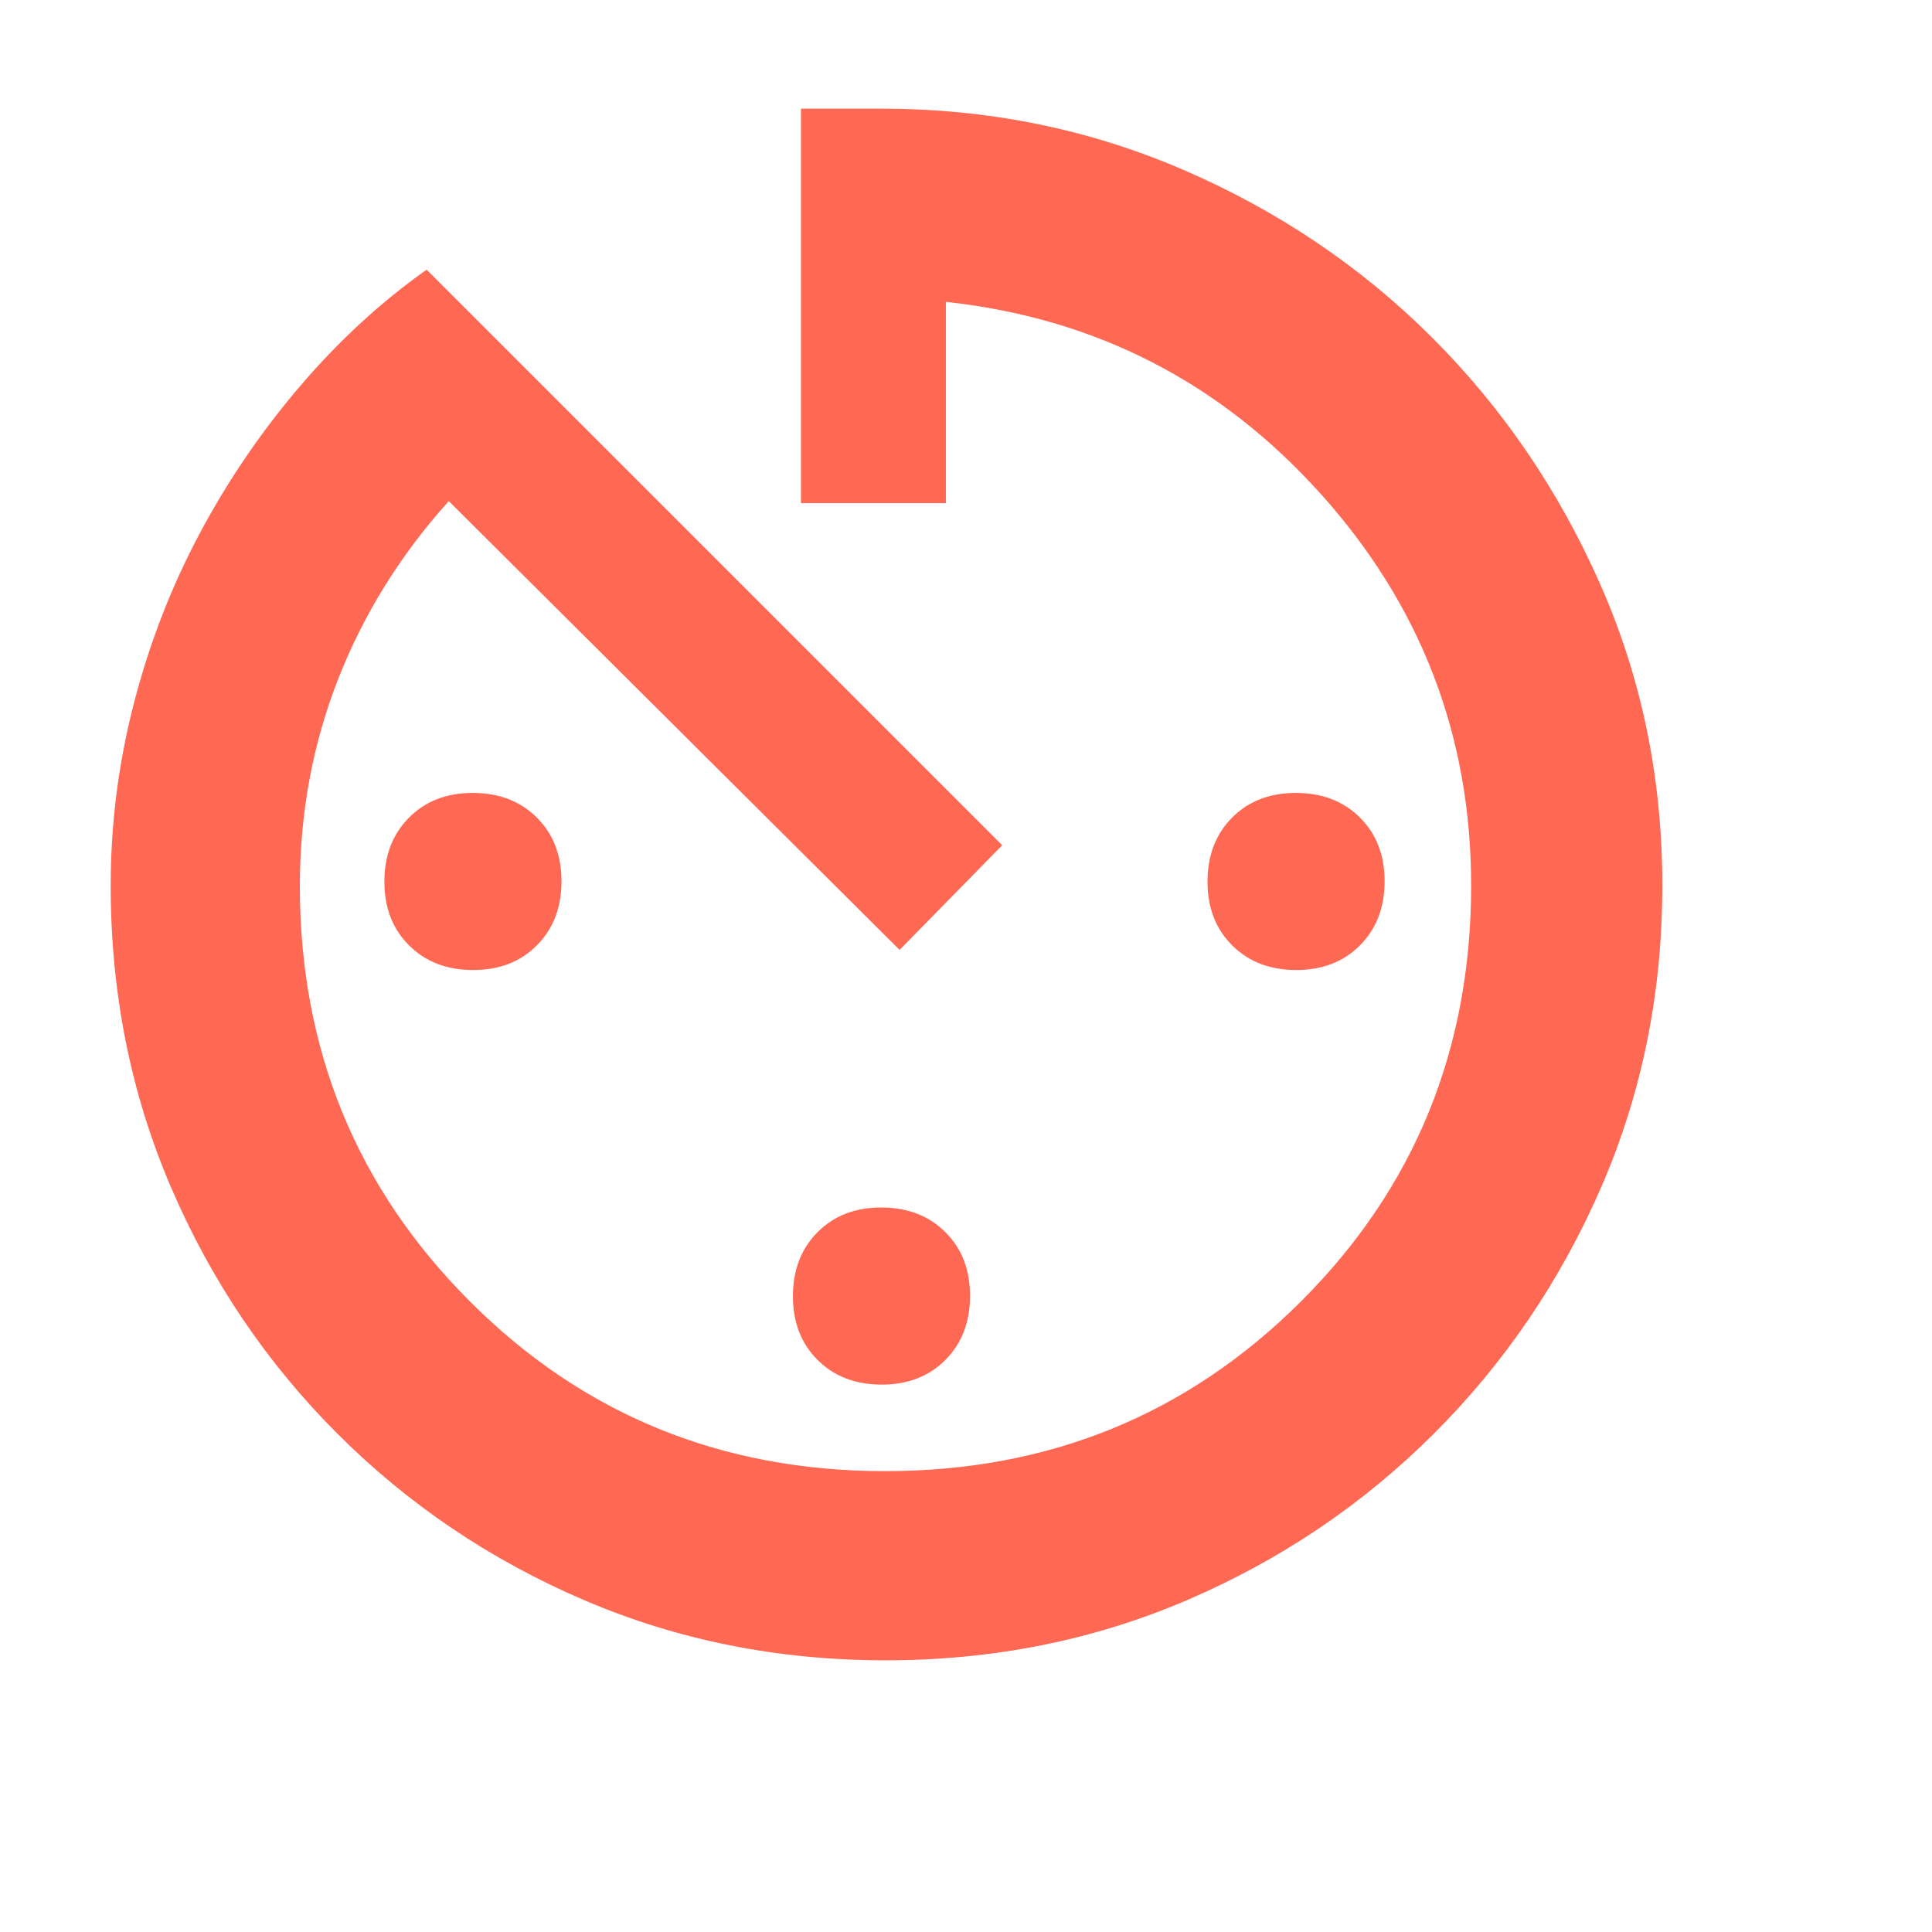 <svg width="48" height="48" viewBox="0 0 48 48" fill="none" xmlns="http://www.w3.org/2000/svg">
<g filter="url(#filter0_d_14_316)">
<mask id="mask0_14_316" style="mask-type:alpha" maskUnits="userSpaceOnUse" x="0" y="0" width="48" height="48">
<rect width="48" height="48" fill="#D9D9D9"/>
</mask>
<g mask="url(#mask0_14_316)">
<path d="M24.002 43.25C21.334 43.25 18.837 42.752 16.512 41.755C14.186 40.758 12.142 39.38 10.382 37.619C8.621 35.858 7.242 33.815 6.245 31.49C5.248 29.165 4.75 26.669 4.75 24C4.75 22.473 4.942 20.966 5.325 19.48C5.708 17.993 6.25 16.592 6.95 15.275C7.65 13.958 8.483 12.733 9.45 11.6C10.417 10.467 11.467 9.5 12.6 8.7L26.9 23L24.35 25.6L13.15 14.45C11.95 15.783 11.033 17.258 10.4 18.875C9.767 20.492 9.45 22.205 9.45 24.015C9.45 28.072 10.855 31.508 13.666 34.325C16.477 37.142 19.919 38.55 23.991 38.55C28.064 38.55 31.508 37.144 34.325 34.331C37.142 31.518 38.55 28.075 38.55 24C38.55 20.28 37.301 17.033 34.804 14.26C32.306 11.487 29.205 9.9 25.5 9.5V14.5H21.9V4.7H23.9C26.554 4.7 29.056 5.207 31.405 6.222C33.755 7.237 35.808 8.621 37.565 10.372C39.322 12.124 40.717 14.166 41.75 16.498C42.783 18.83 43.3 21.33 43.3 23.998C43.3 26.666 42.794 29.164 41.783 31.492C40.771 33.82 39.384 35.863 37.621 37.622C35.858 39.381 33.815 40.758 31.491 41.755C29.166 42.752 26.67 43.25 24.002 43.25ZM23.905 36.4C23.255 36.4 22.725 36.197 22.315 35.79C21.905 35.384 21.7 34.855 21.7 34.205C21.7 33.555 21.903 33.025 22.31 32.615C22.716 32.205 23.245 32 23.895 32C24.545 32 25.075 32.203 25.485 32.61C25.895 33.016 26.1 33.545 26.1 34.195C26.1 34.845 25.897 35.375 25.49 35.785C25.084 36.195 24.555 36.4 23.905 36.4ZM34.205 26.1C33.555 26.1 33.025 25.897 32.615 25.49C32.205 25.084 32 24.555 32 23.905C32 23.255 32.203 22.725 32.61 22.315C33.016 21.905 33.545 21.7 34.195 21.7C34.845 21.7 35.375 21.903 35.785 22.31C36.195 22.716 36.4 23.245 36.4 23.895C36.4 24.545 36.197 25.075 35.79 25.485C35.384 25.895 34.855 26.1 34.205 26.1ZM13.755 26.1C13.105 26.1 12.575 25.897 12.165 25.49C11.755 25.084 11.55 24.555 11.55 23.905C11.55 23.255 11.753 22.725 12.16 22.315C12.566 21.905 13.095 21.7 13.745 21.7C14.395 21.7 14.925 21.903 15.335 22.31C15.745 22.716 15.95 23.245 15.95 23.895C15.95 24.545 15.747 25.075 15.34 25.485C14.934 25.895 14.405 26.1 13.755 26.1Z" fill="#FF6853"/>
</g>
</g>
<defs>
<filter id="filter0_d_14_316" x="2.75" y="2.7" width="40.55" height="40.55" filterUnits="userSpaceOnUse" color-interpolation-filters="sRGB">
<feFlood flood-opacity="0" result="BackgroundImageFix"/>
<feColorMatrix in="SourceAlpha" type="matrix" values="0 0 0 0 0 0 0 0 0 0 0 0 0 0 0 0 0 0 127 0" result="hardAlpha"/>
<feOffset dx="-2" dy="-2"/>
<feComposite in2="hardAlpha" operator="out"/>
<feColorMatrix type="matrix" values="0 0 0 0 1 0 0 0 0 1 0 0 0 0 1 0 0 0 1 0"/>
<feBlend mode="normal" in2="BackgroundImageFix" result="effect1_dropShadow_14_316"/>
<feBlend mode="normal" in="SourceGraphic" in2="effect1_dropShadow_14_316" result="shape"/>
</filter>
</defs>
</svg>
